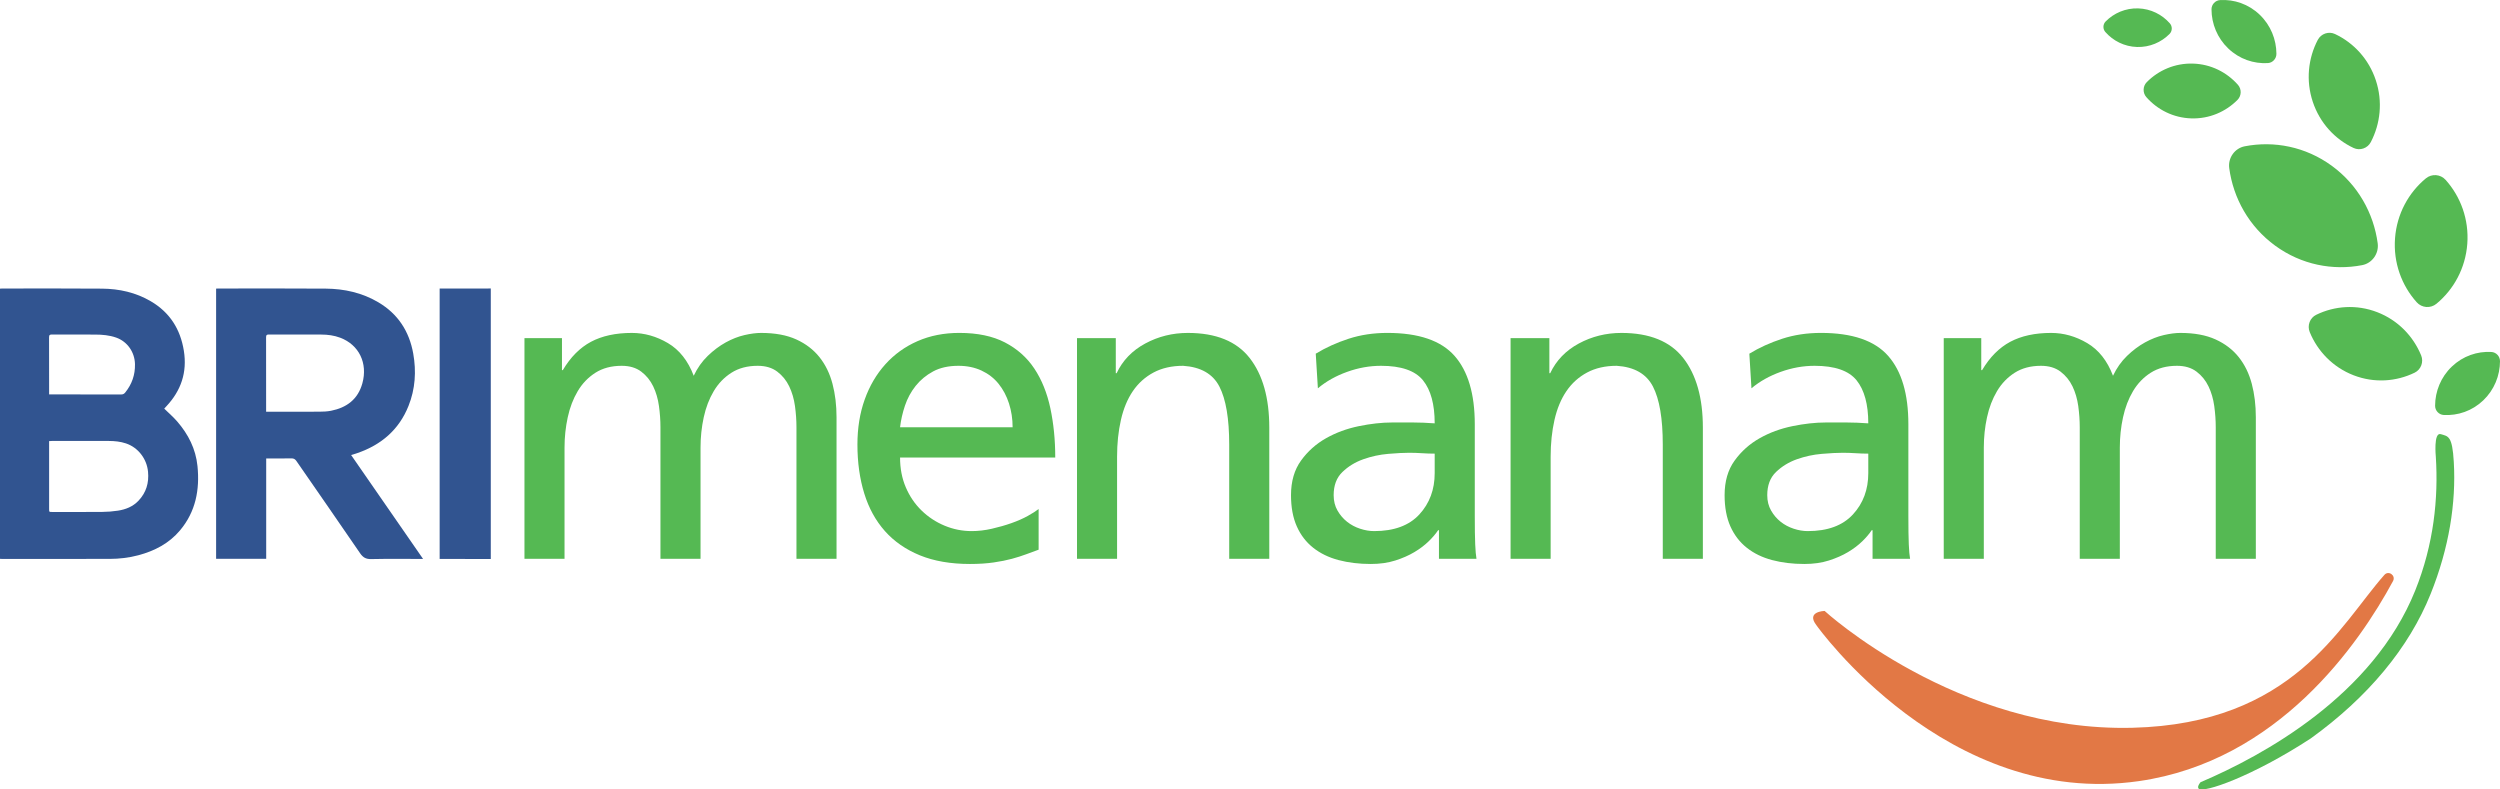 <svg width="171" height="54" viewBox="0 0 171 54" fill="none" xmlns="http://www.w3.org/2000/svg">
<path d="M155.622 16.804C157.413 18.11 159.567 18.525 161.575 18.135C162.26 18.002 162.728 17.34 162.634 16.64C162.357 14.585 161.283 12.644 159.492 11.338C157.7 10.032 155.546 9.617 153.538 10.007C152.854 10.14 152.385 10.801 152.48 11.501C152.756 13.557 153.831 15.498 155.622 16.804Z" fill="#55B953"/>
<path d="M152.415 3.318C153.173 4.042 154.157 4.372 155.12 4.315C155.449 4.296 155.708 4.016 155.707 3.682C155.702 2.703 155.318 1.727 154.559 1.003C153.801 0.279 152.817 -0.05 151.854 0.006C151.525 0.026 151.266 0.306 151.267 0.639C151.271 1.619 151.656 2.595 152.415 3.318Z" fill="#55B953"/>
<path d="M169.853 27.387C169.094 28.111 168.111 28.441 167.147 28.384C166.819 28.365 166.559 28.085 166.561 27.751C166.565 26.772 166.949 25.796 167.708 25.072C168.467 24.348 169.45 24.019 170.413 24.075C170.742 24.095 171.001 24.375 171 24.709C170.996 25.688 170.611 26.664 169.853 27.387Z" fill="#55B953"/>
<path d="M149.889 8.098C151.117 8.135 152.24 7.645 153.047 6.83C153.322 6.552 153.335 6.098 153.077 5.804C152.317 4.943 151.226 4.386 149.997 4.35C148.769 4.313 147.646 4.803 146.839 5.618C146.564 5.896 146.55 6.35 146.809 6.643C147.568 7.505 148.66 8.062 149.889 8.098Z" fill="#55B953"/>
<path d="M146.174 3.214C147.039 3.239 147.829 2.895 148.398 2.321C148.591 2.125 148.601 1.806 148.419 1.599C147.884 0.992 147.115 0.6 146.25 0.574C145.385 0.549 144.595 0.894 144.027 1.467C143.833 1.663 143.823 1.982 144.006 2.189C144.54 2.796 145.309 3.188 146.174 3.214Z" fill="#55B953"/>
<path d="M162.505 5.488C162.988 6.943 162.82 8.461 162.164 9.718C161.94 10.147 161.418 10.325 160.984 10.121C159.712 9.522 158.676 8.415 158.193 6.96C157.711 5.505 157.878 3.988 158.535 2.73C158.759 2.302 159.281 2.124 159.714 2.327C160.986 2.926 162.023 4.033 162.505 5.488Z" fill="#55B953"/>
<path d="M162.606 21.354C164.02 21.901 165.068 22.996 165.607 24.31C165.791 24.758 165.595 25.28 165.164 25.49C163.9 26.106 162.399 26.215 160.986 25.669C159.572 25.122 158.523 24.026 157.985 22.713C157.801 22.265 157.997 21.743 158.428 21.533C159.691 20.917 161.192 20.807 162.606 21.354Z" fill="#55B953"/>
<path d="M35.873 23.127H38.439V25.317H38.497C39.022 24.43 39.664 23.784 40.422 23.379C41.18 22.975 42.113 22.772 43.221 22.772C44.077 22.772 44.898 23.004 45.686 23.468C46.473 23.932 47.061 24.677 47.45 25.702C47.702 25.17 48.023 24.716 48.412 24.341C48.801 23.966 49.209 23.66 49.637 23.423C50.065 23.187 50.492 23.019 50.92 22.92C51.348 22.822 51.727 22.772 52.057 22.772C53.01 22.772 53.812 22.92 54.464 23.216C55.114 23.512 55.644 23.917 56.053 24.43C56.461 24.943 56.757 25.55 56.942 26.25C57.127 26.95 57.219 27.715 57.219 28.544V38.221H54.478V29.224C54.478 28.75 54.444 28.267 54.376 27.774C54.308 27.281 54.176 26.832 53.982 26.427C53.788 26.023 53.516 25.687 53.166 25.421C52.816 25.155 52.368 25.021 51.824 25.021C51.124 25.021 50.526 25.18 50.031 25.495C49.535 25.811 49.131 26.23 48.821 26.753C48.509 27.276 48.281 27.873 48.135 28.544C47.989 29.215 47.917 29.905 47.917 30.615V38.221H45.175V29.224C45.175 28.75 45.141 28.267 45.073 27.774C45.005 27.281 44.874 26.832 44.68 26.427C44.485 26.023 44.213 25.687 43.863 25.421C43.513 25.155 43.066 25.021 42.522 25.021C41.822 25.021 41.224 25.18 40.728 25.495C40.232 25.811 39.828 26.23 39.518 26.753C39.206 27.276 38.978 27.873 38.833 28.544C38.687 29.215 38.614 29.905 38.614 30.615V38.221H35.873V23.127Z" fill="#55B953"/>
<path d="M69.263 29.223C69.263 28.652 69.18 28.109 69.015 27.596C68.85 27.083 68.612 26.634 68.301 26.249C67.99 25.864 67.601 25.564 67.134 25.346C66.668 25.13 66.143 25.021 65.559 25.021C64.879 25.021 64.301 25.149 63.824 25.406C63.348 25.663 62.95 25.993 62.629 26.397C62.308 26.802 62.065 27.251 61.9 27.744C61.734 28.237 61.623 28.731 61.564 29.223H69.263ZM71.042 37.599C70.77 37.698 70.488 37.801 70.196 37.91C69.905 38.019 69.579 38.122 69.219 38.221C68.859 38.319 68.442 38.403 67.965 38.472C67.489 38.541 66.949 38.576 66.347 38.576C65.025 38.576 63.883 38.378 62.92 37.984C61.958 37.589 61.16 37.037 60.529 36.327C59.897 35.616 59.425 34.758 59.115 33.752C58.804 32.745 58.648 31.631 58.648 30.407C58.648 29.283 58.813 28.257 59.144 27.33C59.474 26.402 59.946 25.598 60.558 24.917C61.171 24.237 61.904 23.709 62.76 23.334C63.615 22.959 64.568 22.771 65.618 22.771C66.862 22.771 67.902 22.989 68.738 23.423C69.574 23.857 70.245 24.454 70.75 25.213C71.255 25.973 71.62 26.876 71.844 27.922C72.067 28.967 72.179 30.092 72.179 31.295H61.564C61.564 32.045 61.696 32.726 61.958 33.337C62.22 33.949 62.58 34.477 63.037 34.921C63.493 35.365 64.019 35.71 64.612 35.957C65.205 36.204 65.822 36.327 66.464 36.327C66.911 36.327 67.372 36.273 67.849 36.164C68.325 36.056 68.772 35.927 69.19 35.779C69.608 35.631 69.978 35.468 70.298 35.291C70.619 35.113 70.867 34.955 71.042 34.817V37.599Z" fill="#55B953"/>
<path d="M73.667 23.127H76.32V25.525H76.379C76.787 24.657 77.438 23.981 78.333 23.497C79.227 23.014 80.199 22.772 81.249 22.772C83.174 22.772 84.583 23.345 85.478 24.489C86.371 25.633 86.819 27.222 86.819 29.253V38.221H84.078V30.408C84.078 28.632 83.854 27.311 83.407 26.442C82.96 25.574 82.133 25.101 80.928 25.021C80.151 25.021 79.475 25.174 78.901 25.48C78.328 25.787 77.856 26.211 77.487 26.753C77.118 27.296 76.846 27.951 76.671 28.721C76.496 29.49 76.408 30.329 76.408 31.237V38.221H73.667V23.127Z" fill="#55B953"/>
<path d="M98.133 31.029C97.842 31.029 97.55 31.019 97.258 30.999C96.967 30.98 96.675 30.97 96.384 30.97C96.014 30.97 95.538 30.995 94.955 31.044C94.372 31.093 93.803 31.217 93.249 31.413C92.694 31.611 92.218 31.902 91.82 32.287C91.421 32.671 91.222 33.199 91.222 33.87C91.222 34.265 91.309 34.615 91.484 34.921C91.66 35.227 91.878 35.483 92.141 35.69C92.403 35.898 92.699 36.056 93.03 36.164C93.36 36.273 93.681 36.327 93.992 36.327C95.353 36.327 96.384 35.947 97.084 35.187C97.783 34.428 98.133 33.486 98.133 32.361V31.029ZM89.997 24.192C90.677 23.778 91.426 23.438 92.243 23.171C93.059 22.905 93.943 22.771 94.896 22.771C97.035 22.771 98.566 23.295 99.49 24.34C100.412 25.386 100.875 26.945 100.875 29.016V35.261C100.875 36.129 100.884 36.785 100.904 37.229C100.923 37.673 100.952 38.004 100.991 38.221H98.425V36.267H98.367C98.211 36.504 97.997 36.756 97.725 37.022C97.452 37.288 97.127 37.536 96.748 37.762C96.369 37.989 95.932 38.181 95.436 38.339C94.94 38.497 94.381 38.576 93.759 38.576C92.962 38.576 92.228 38.487 91.557 38.31C90.887 38.132 90.308 37.851 89.822 37.466C89.336 37.081 88.962 36.593 88.7 36.001C88.437 35.409 88.305 34.699 88.305 33.87C88.305 32.923 88.534 32.134 88.991 31.503C89.448 30.871 90.016 30.363 90.697 29.978C91.377 29.593 92.126 29.317 92.943 29.149C93.759 28.982 94.517 28.898 95.217 28.898H96.675C97.103 28.898 97.589 28.918 98.133 28.957C98.133 27.655 97.866 26.674 97.331 26.012C96.796 25.352 95.839 25.021 94.459 25.021C93.681 25.021 92.908 25.159 92.141 25.436C91.372 25.712 90.707 26.086 90.143 26.56L89.997 24.192Z" fill="#55B953"/>
<path d="M103.323 23.127H105.977V25.525H106.035C106.444 24.657 107.095 23.981 107.989 23.497C108.883 23.014 109.856 22.772 110.905 22.772C112.83 22.772 114.24 23.345 115.134 24.489C116.028 25.633 116.476 27.222 116.476 29.253V38.221H113.734V30.408C113.734 28.632 113.511 27.311 113.063 26.442C112.616 25.574 111.79 25.101 110.585 25.021C109.807 25.021 109.131 25.174 108.558 25.48C107.984 25.787 107.513 26.211 107.144 26.753C106.774 27.296 106.502 27.951 106.327 28.721C106.152 29.49 106.064 30.329 106.064 31.237V38.221H103.323V23.127Z" fill="#55B953"/>
<path d="M127.791 31.029C127.5 31.029 127.208 31.019 126.916 30.999C126.625 30.98 126.333 30.97 126.041 30.97C125.672 30.97 125.196 30.995 124.612 31.044C124.029 31.093 123.461 31.217 122.906 31.413C122.352 31.611 121.876 31.902 121.477 32.287C121.079 32.671 120.88 33.199 120.88 33.87C120.88 34.265 120.967 34.615 121.142 34.921C121.317 35.227 121.536 35.483 121.798 35.69C122.061 35.898 122.357 36.056 122.688 36.164C123.018 36.273 123.339 36.327 123.65 36.327C125.011 36.327 126.041 35.947 126.741 35.187C127.441 34.428 127.791 33.486 127.791 32.361V31.029ZM119.655 24.192C120.335 23.778 121.084 23.438 121.9 23.171C122.717 22.905 123.601 22.771 124.554 22.771C126.693 22.771 128.224 23.295 129.147 24.34C130.07 25.386 130.532 26.945 130.532 29.016V35.261C130.532 36.129 130.542 36.785 130.561 37.229C130.58 37.673 130.61 38.004 130.649 38.221H128.083V36.267H128.024C127.868 36.504 127.655 36.756 127.383 37.022C127.11 37.288 126.785 37.536 126.406 37.762C126.027 37.989 125.589 38.181 125.093 38.339C124.598 38.497 124.039 38.576 123.416 38.576C122.62 38.576 121.885 38.487 121.215 38.31C120.544 38.132 119.965 37.851 119.48 37.466C118.994 37.081 118.62 36.593 118.357 36.001C118.095 35.409 117.963 34.699 117.963 33.87C117.963 32.923 118.191 32.134 118.649 31.503C119.105 30.871 119.674 30.363 120.355 29.978C121.035 29.593 121.784 29.317 122.6 29.149C123.416 28.982 124.175 28.898 124.875 28.898H126.333C126.76 28.898 127.247 28.918 127.791 28.957C127.791 27.655 127.523 26.674 126.989 26.012C126.454 25.352 125.497 25.021 124.117 25.021C123.339 25.021 122.566 25.159 121.798 25.436C121.03 25.712 120.364 26.086 119.8 26.56L119.655 24.192Z" fill="#55B953"/>
<path d="M132.952 23.127H135.518V25.317H135.576C136.101 24.43 136.743 23.784 137.501 23.379C138.259 22.975 139.192 22.772 140.3 22.772C141.156 22.772 141.977 23.004 142.765 23.468C143.552 23.932 144.14 24.677 144.529 25.702C144.782 25.17 145.102 24.716 145.492 24.341C145.88 23.966 146.288 23.66 146.716 23.423C147.144 23.187 147.571 23.019 148 22.92C148.427 22.822 148.806 22.772 149.137 22.772C150.089 22.772 150.891 22.92 151.543 23.216C152.194 23.512 152.724 23.917 153.132 24.43C153.54 24.943 153.836 25.55 154.021 26.25C154.206 26.95 154.299 27.715 154.299 28.544V38.221H151.557V29.224C151.557 28.75 151.523 28.267 151.455 27.774C151.387 27.281 151.256 26.832 151.061 26.427C150.867 26.023 150.595 25.687 150.245 25.421C149.895 25.155 149.447 25.021 148.903 25.021C148.204 25.021 147.606 25.18 147.11 25.495C146.614 25.811 146.211 26.23 145.9 26.753C145.589 27.276 145.36 27.873 145.215 28.544C145.069 29.215 144.996 29.905 144.996 30.615V38.221H142.255V29.224C142.255 28.75 142.22 28.267 142.153 27.774C142.084 27.281 141.953 26.832 141.759 26.427C141.564 26.023 141.292 25.687 140.943 25.421C140.592 25.155 140.145 25.021 139.601 25.021C138.901 25.021 138.303 25.18 137.807 25.495C137.311 25.811 136.908 26.23 136.597 26.753C136.286 27.276 136.057 27.873 135.912 28.544C135.766 29.215 135.693 29.905 135.693 30.615V38.221H132.952V23.127Z" fill="#55B953"/>
<path d="M33.385 19.734C32.355 19.735 31.324 19.735 30.293 19.735H30.072V38.231C30.291 38.231 30.5 38.23 30.709 38.231C31.662 38.233 32.616 38.235 33.57 38.237V19.729C33.508 19.731 33.447 19.734 33.385 19.734Z" fill="#315490"/>
<path d="M9.479 34.243C9.093 34.654 8.599 34.847 8.063 34.93C7.71 34.984 7.35 35.012 6.992 35.015C5.849 35.025 4.705 35.019 3.561 35.019C3.361 35.019 3.36 35.018 3.36 34.814V30.172C3.438 30.167 3.498 30.161 3.559 30.161C4.856 30.161 6.154 30.159 7.452 30.162C7.847 30.163 8.238 30.203 8.618 30.33C9.451 30.609 10.044 31.387 10.126 32.272C10.197 33.032 10 33.689 9.479 34.243ZM3.557 22.88C4.542 22.886 5.526 22.879 6.511 22.885C6.998 22.887 7.482 22.927 7.948 23.092C8.714 23.363 9.215 24.087 9.233 24.908C9.248 25.644 9.02 26.284 8.565 26.849C8.491 26.94 8.414 26.981 8.292 26.981C6.713 26.976 5.134 26.978 3.554 26.978H3.36V26.788C3.36 25.551 3.364 24.313 3.356 23.076C3.355 22.91 3.409 22.879 3.557 22.88ZM12.122 28.831C11.854 28.52 11.539 28.251 11.233 27.951C11.27 27.91 11.324 27.849 11.38 27.79C12.382 26.72 12.813 25.472 12.576 23.995C12.338 22.506 11.608 21.366 10.317 20.608C9.284 20.001 8.152 19.753 6.975 19.743C4.698 19.723 2.421 19.735 0.143 19.735C0.099 19.735 0.054 19.741 0 19.744V38.223C0.056 38.226 0.101 38.231 0.147 38.231C2.598 38.231 5.05 38.233 7.502 38.228C8.164 38.227 8.821 38.15 9.463 37.979C10.573 37.683 11.563 37.172 12.317 36.273C13.385 34.999 13.671 33.498 13.508 31.88C13.389 30.706 12.88 29.705 12.122 28.831Z" fill="#315490"/>
<path d="M21.838 28.16C20.695 28.167 19.551 28.163 18.408 28.163H18.203V27.983C18.203 26.345 18.206 24.707 18.2 23.069C18.2 22.916 18.246 22.879 18.391 22.88C19.586 22.885 20.781 22.881 21.976 22.884C22.418 22.885 22.854 22.942 23.272 23.1C24.555 23.584 25.167 24.84 24.786 26.219C24.481 27.32 23.708 27.883 22.648 28.095C22.384 28.148 22.109 28.159 21.838 28.16ZM24.457 30.986C26.078 30.424 27.29 29.397 27.942 27.765C28.405 26.61 28.482 25.403 28.265 24.182C27.992 22.657 27.217 21.47 25.885 20.681C24.773 20.022 23.552 19.753 22.28 19.742C19.829 19.722 17.377 19.735 14.925 19.735C14.876 19.735 14.827 19.74 14.782 19.742V38.221H18.208V31.357H18.394C18.906 31.357 19.42 31.365 19.932 31.353C20.097 31.349 20.189 31.408 20.28 31.541C21.729 33.641 23.19 35.732 24.628 37.839C24.832 38.139 25.036 38.248 25.393 38.241C26.562 38.215 27.731 38.231 28.938 38.231C27.29 35.851 25.659 33.496 24.017 31.125C24.177 31.075 24.318 31.034 24.457 30.986Z" fill="#315490"/>
<path d="M163.82 16.301C163.696 17.969 164.274 19.526 165.302 20.674C165.651 21.066 166.25 21.111 166.653 20.777C167.838 19.798 168.639 18.346 168.763 16.677C168.886 15.009 168.308 13.452 167.281 12.304C166.931 11.913 166.333 11.867 165.929 12.201C164.745 13.181 163.943 14.632 163.82 16.301Z" fill="#55B953"/>
<path d="M145.862 49.78C156.858 49.506 160.032 42.779 163.092 39.322C163.379 38.997 163.889 39.361 163.683 39.744C161.359 44.052 155.83 52.058 146.304 53.428C133.156 55.32 124.251 42.777 124.251 42.777C123.498 41.817 124.804 41.788 124.804 41.788C124.804 41.788 133.837 50.081 145.862 49.78Z" fill="#E27845"/>
<path d="M167.84 31.601C167.737 29.799 167.46 29.848 166.95 29.696C166.44 29.543 166.611 31.25 166.611 31.25C166.79 34.076 166.477 37.217 165.2 40.394C162.314 47.576 154.816 51.674 150.514 53.505C150.378 53.673 150.302 53.833 150.384 53.939C150.657 54.291 154.078 53.108 158.06 50.506C161.966 47.687 164.772 44.314 166.256 40.622C167.519 37.48 168.002 34.399 167.84 31.601Z" fill="#55B953"/>
</svg>
